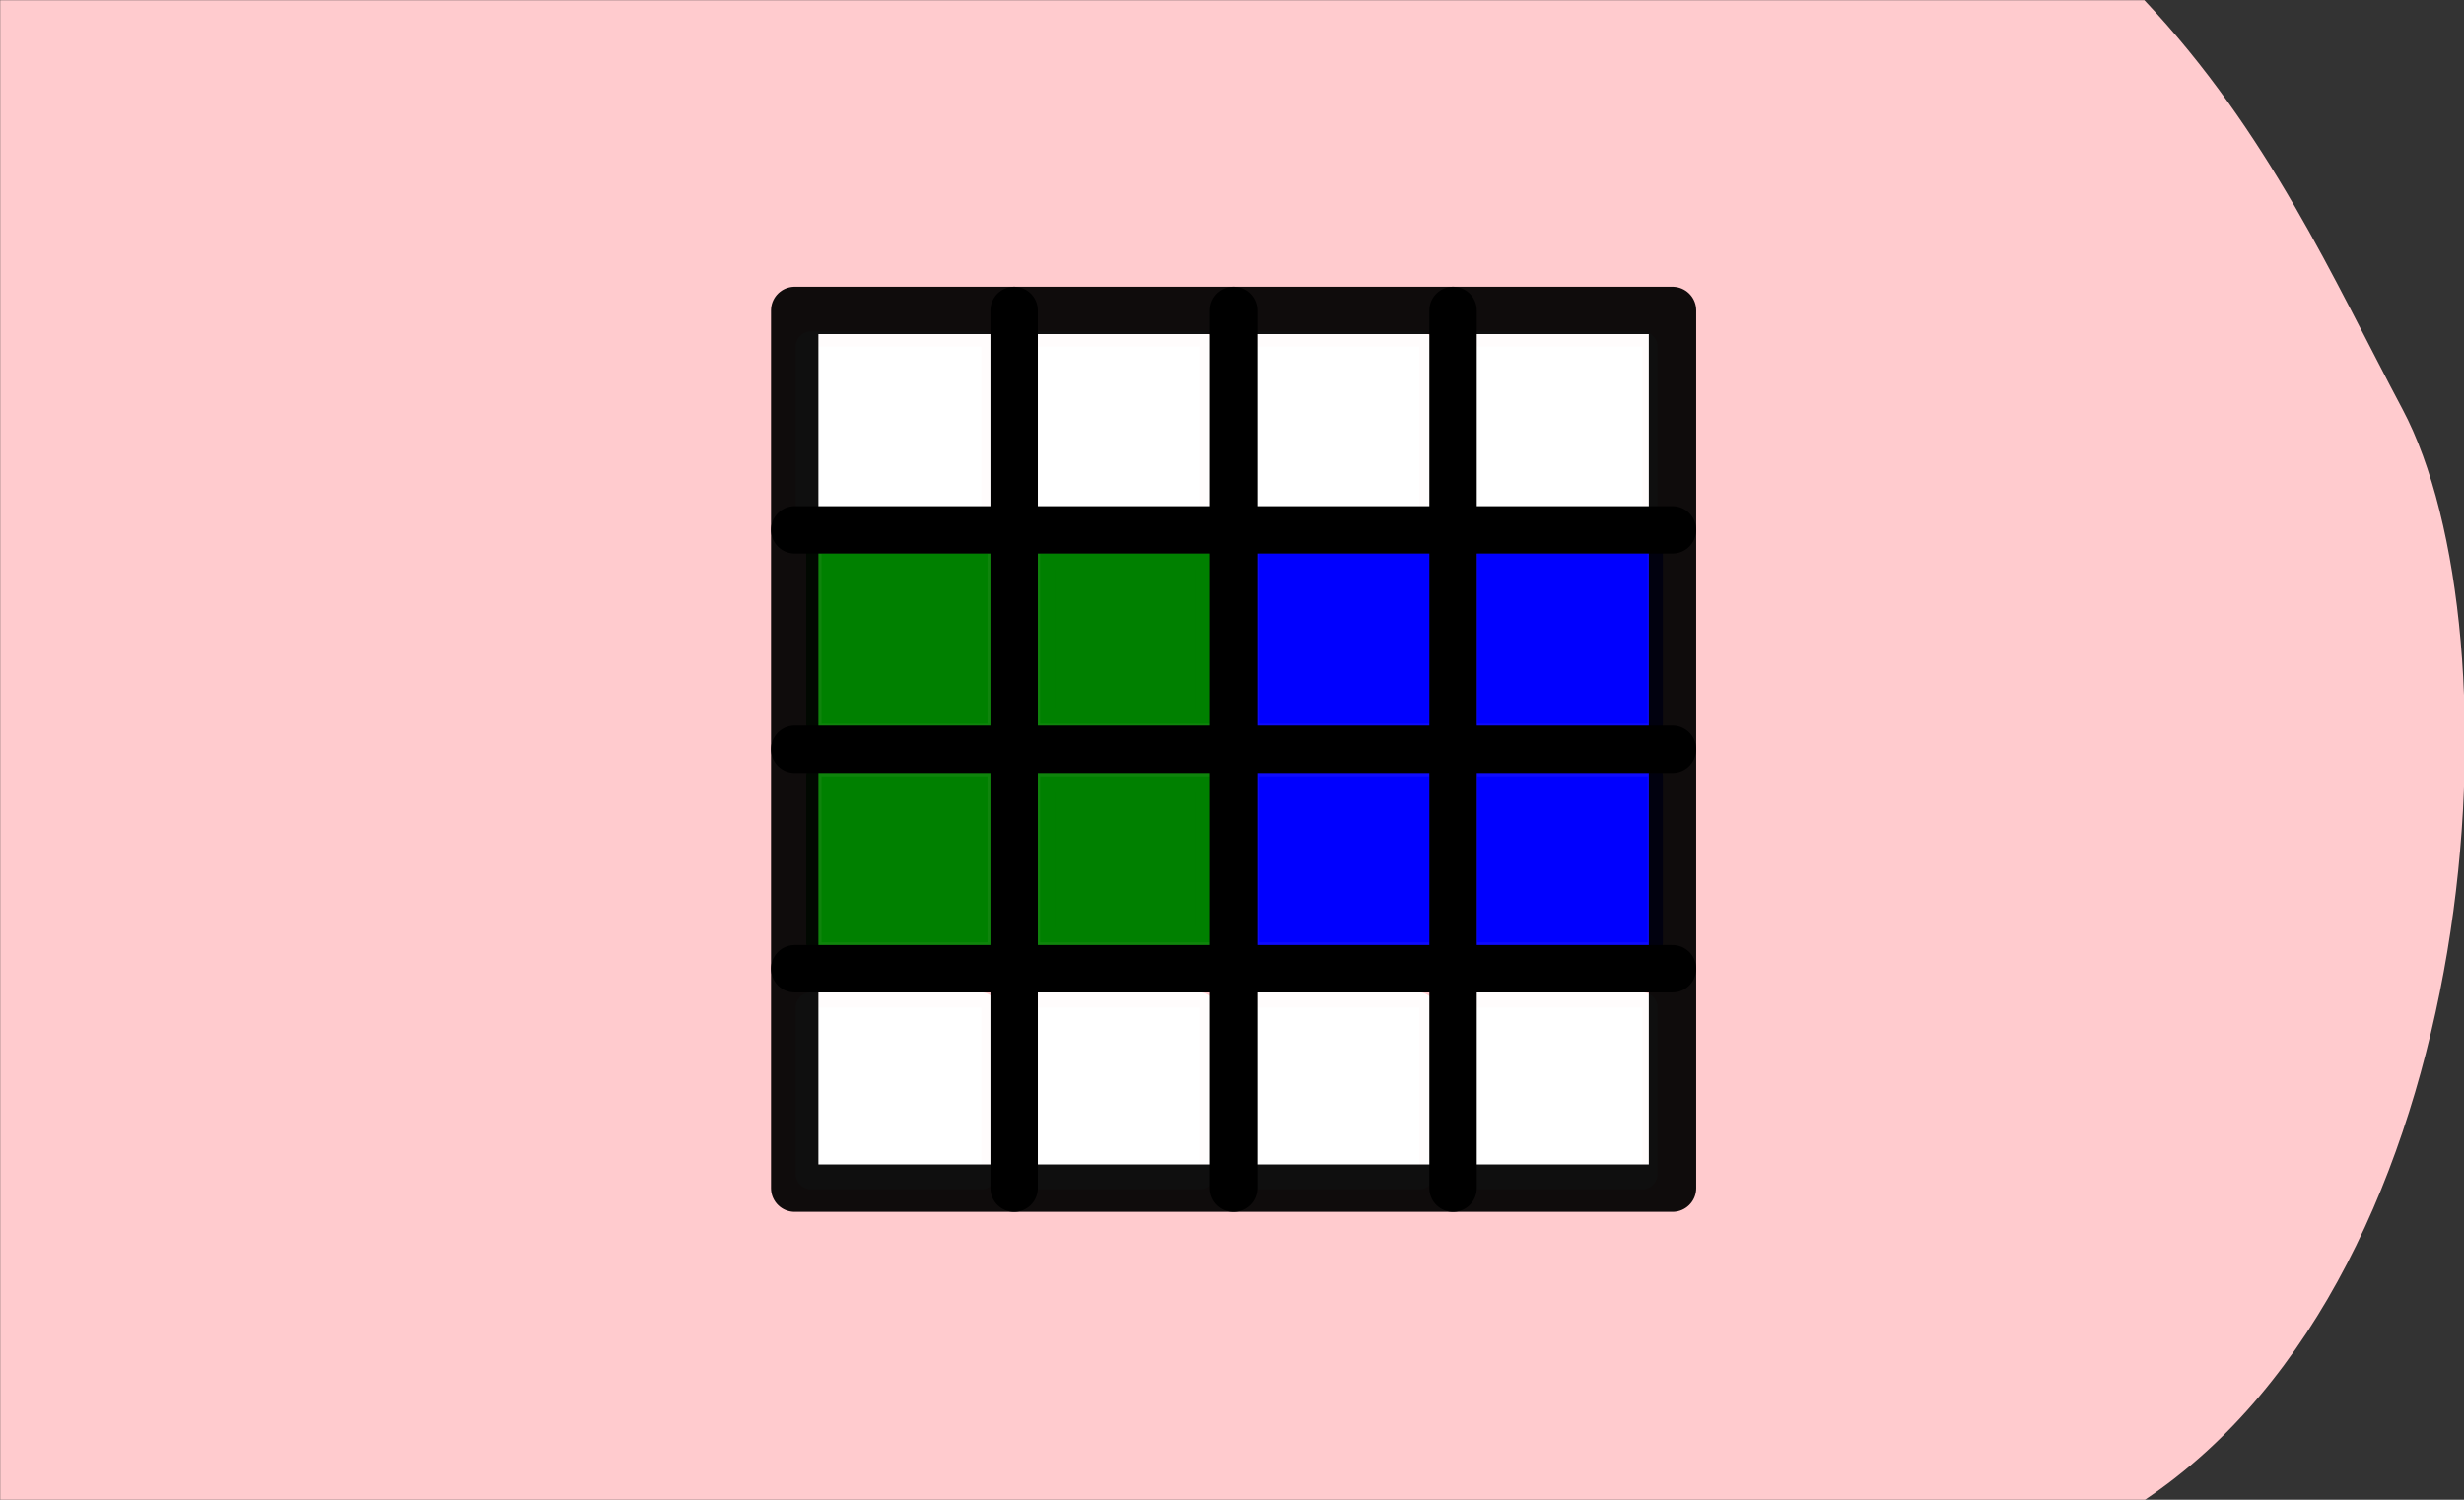 <?xml version="1.0" encoding="UTF-8" standalone="no"?>
<!-- Created with Inkscape (http://www.inkscape.org/) -->

<svg
   xmlns:dc="http://purl.org/dc/elements/1.1/"
   xmlns:cc="http://creativecommons.org/ns#"
   xmlns:rdf="http://www.w3.org/1999/02/22-rdf-syntax-ns#"
   xmlns:svg="http://www.w3.org/2000/svg"
   xmlns="http://www.w3.org/2000/svg"
   xmlns:sodipodi="http://sodipodi.sourceforge.net/DTD/sodipodi-0.dtd"
   xmlns:inkscape="http://www.inkscape.org/namespaces/inkscape"
   width="115mm"
   height="70mm"
   viewBox="0 0 115 70"
   version="1.1"
   id="svg1079"
   inkscape:version="0.92.4 (5da689c313, 2019-01-14)"
   sodipodi:docname="36.4.svg">
  <rect x="0" y="0" width="115" height="70" fill="#333333" stroke="none"/>
  <defs
     id="defs1073">
    <clipPath
       clipPathUnits="userSpaceOnUse"
       id="clipPath1058">
      <ellipse
         style="fill:#ffcc00;fill-opacity:1;stroke:#ffcc00;stroke-width:5.257;stroke-linecap:butt;stroke-linejoin:miter;stroke-miterlimit:4;stroke-dasharray:none;stroke-opacity:1"
         id="ellipse1060"
         cx="59.323"
         cy="0.892"
         rx="27.608"
         ry="26.314" />
    </clipPath>
  </defs>
  <sodipodi:namedview
     id="base"
     pagecolor="#ffffff"
     bordercolor="#666666"
     borderopacity="1.0"
     inkscape:pageopacity="0.0"
     inkscape:pageshadow="2"
     inkscape:zoom="0.9899495"
     inkscape:cx="262.38931"
     inkscape:cy="108.00969"
     inkscape:document-units="mm"
     inkscape:current-layer="g2384"
     showgrid="false"
     fit-margin-top="0"
     fit-margin-left="0"
     fit-margin-right="0"
     fit-margin-bottom="0"
     inkscape:window-width="1920"
     inkscape:window-height="1001"
     inkscape:window-x="-9"
     inkscape:window-y="-9"
     inkscape:window-maximized="1"
     inkscape:snap-global="true"
     showguides="false"
     inkscape:snap-bbox="true"
     inkscape:snap-bbox-midpoints="true" />
  <g
     inkscape:label="Ebene 1"
     inkscape:groupmode="layer"
     id="layer1"
     transform="translate(-73.743,-156.467)">
    <g
       id="g1782">
      <g
         transform="matrix(1.004,0,0,1.004,43.458,92.506)"
         style="fill:#040f4f;fill-opacity:1;stroke:none;stroke-width:0.1;stroke-linecap:round;stroke-linejoin:round;stroke-miterlimit:4;stroke-dasharray:none"
         id="g2384">
        <path
           sodipodi:nodetypes="ccsccc"
           inkscape:connector-curvature="0"
           id="path2379"
           d="m 30.173,63.716 h 99.676 c 5.78,6.133 8.765,12.932 11.998,19.014 5.5,10.35 4.052,39.987 -11.998,50.717 H 30.173 Z"
           style="fill:#ffcbce;fill-opacity:1;stroke:none;stroke-width:0.1;stroke-linecap:butt;stroke-linejoin:miter;stroke-miterlimit:4;stroke-dasharray:none;stroke-opacity:1" />
        <g
           transform="matrix(0.996,0,0,0.996,293.824,-284.634)"
           id="g10168">
          <path
             style="fill:#008000;fill-opacity:1;stroke:#008000;stroke-width:1.429;stroke-linecap:round;stroke-linejoin:round;stroke-miterlimit:4;stroke-dasharray:none;stroke-opacity:0.941;paint-order:fill markers stroke"
             d="m -208.493,322.884 h -3.969 v -3.874 -3.874 h 3.969 3.969 v 3.874 3.874 z"
             id="path7962"
             inkscape:connector-curvature="0"
             transform="rotate(90,-245.767,342.275)" />
          <path
             style="fill:#008000;fill-opacity:1;stroke:#008000;stroke-width:1.429;stroke-linecap:round;stroke-linejoin:round;stroke-miterlimit:4;stroke-dasharray:none;stroke-opacity:0.941;paint-order:fill markers stroke"
             d="m -198.193,322.884 h -3.874 v -3.874 -3.874 h 3.874 3.874 v 3.874 3.874 z"
             id="path7964"
             inkscape:connector-curvature="0"
             transform="rotate(90,-245.767,342.275)" />
          <path
             style="fill:#008000;fill-opacity:1;stroke:#008000;stroke-width:1.429;stroke-linecap:round;stroke-linejoin:round;stroke-miterlimit:4;stroke-dasharray:none;stroke-opacity:0.941;paint-order:fill markers stroke"
             d="m -198.193,312.679 h -3.874 v -3.969 -3.969 h 3.874 3.874 v 3.969 3.969 z"
             id="path7966"
             inkscape:connector-curvature="0"
             transform="rotate(90,-245.767,342.275)" />
          <path
             style="fill:#008000;fill-opacity:1;stroke:#008000;stroke-width:1.429;stroke-linecap:round;stroke-linejoin:round;stroke-miterlimit:4;stroke-dasharray:none;stroke-opacity:0.941;paint-order:fill markers stroke"
             d="m -208.493,312.679 h -3.969 v -3.969 -3.969 h 3.969 3.969 v 3.969 3.969 z"
             id="path7968"
             inkscape:connector-curvature="0"
             transform="rotate(90,-245.767,342.275)" />
          <path
             style="fill:#0000ff;fill-opacity:1;stroke:#0000ff;stroke-width:1.429;stroke-linecap:round;stroke-linejoin:round;stroke-miterlimit:4;stroke-dasharray:none;stroke-opacity:0.941;paint-order:fill markers stroke"
             d="m -198.193,302.473 h -3.874 v -3.969 -3.969 h 3.874 3.874 v 3.969 3.969 z"
             id="path7970"
             inkscape:connector-curvature="0"
             transform="rotate(90,-245.767,342.275)" />
          <path
             style="fill:#0000ff;fill-opacity:1;stroke:#0000ff;stroke-width:1.429;stroke-linecap:round;stroke-linejoin:round;stroke-miterlimit:4;stroke-dasharray:none;stroke-opacity:0.941;paint-order:fill markers stroke"
             d="m -208.493,302.473 h -3.969 v -3.969 -3.969 h 3.969 3.969 v 3.969 3.969 z"
             id="path7972"
             inkscape:connector-curvature="0"
             transform="rotate(90,-245.767,342.275)" />
          <path
             style="fill:#0000ff;fill-opacity:1;stroke:#0000ff;stroke-width:1.429;stroke-linecap:round;stroke-linejoin:round;stroke-miterlimit:4;stroke-dasharray:none;stroke-opacity:0.941;paint-order:fill markers stroke"
             d="m -208.493,292.268 h -3.969 v -3.969 -3.969 h 3.969 3.969 v 3.969 3.969 z"
             id="path7974"
             inkscape:connector-curvature="0"
             transform="rotate(90,-245.767,342.275)" />
          <path
             style="fill:#0000ff;fill-opacity:1;stroke:#0000ff;stroke-width:1.429;stroke-linecap:round;stroke-linejoin:round;stroke-miterlimit:4;stroke-dasharray:none;stroke-opacity:0.941;paint-order:fill markers stroke"
             d="m -198.193,292.268 h -3.874 v -3.969 -3.969 h 3.874 3.874 v 3.969 3.969 z"
             id="path7976"
             inkscape:connector-curvature="0"
             transform="rotate(90,-245.767,342.275)" />
          <g
             id="g10027">
            <g
               id="g9607">
              <path
                 transform="scale(0.265)"
                 inkscape:connector-curvature="0"
                 id="path9575"
                 d="m -739.686,1511.904 v -14.643 h 15 15 v 14.643 14.643 h -15 -15 z"
                 style="fill:#ffffff;fill-opacity:1;stroke:#ffffff;stroke-width:5.399;stroke-linecap:round;stroke-linejoin:round;stroke-miterlimit:4;stroke-dasharray:none;stroke-opacity:0.941;paint-order:fill markers stroke" />
              <path
                 transform="scale(0.265)"
                 inkscape:connector-curvature="0"
                 id="path9577"
                 d="m -778.258,1511.904 v -14.643 h 14.643 14.643 v 14.643 14.643 h -14.643 -14.643 z"
                 style="fill:#ffffff;fill-opacity:1;stroke:#ffffff;stroke-width:5.399;stroke-linecap:round;stroke-linejoin:round;stroke-miterlimit:4;stroke-dasharray:none;stroke-opacity:0.941;paint-order:fill markers stroke" />
              <path
                 transform="scale(0.265)"
                 inkscape:connector-curvature="0"
                 id="path9579"
                 d="m -816.829,1511.904 v -14.643 h 14.643 14.643 v 14.643 14.643 h -14.643 -14.643 z"
                 style="fill:#ffffff;fill-opacity:1;stroke:#ffffff;stroke-width:5.399;stroke-linecap:round;stroke-linejoin:round;stroke-miterlimit:4;stroke-dasharray:none;stroke-opacity:0.941;paint-order:fill markers stroke" />
              <path
                 transform="scale(0.265)"
                 inkscape:connector-curvature="0"
                 id="path9581"
                 d="m -856.115,1511.904 v -14.643 h 15 15 v 14.643 14.643 h -15 -15 z"
                 style="fill:#ffffff;fill-opacity:1;stroke:#ffffff;stroke-width:5.399;stroke-linecap:round;stroke-linejoin:round;stroke-miterlimit:4;stroke-dasharray:none;stroke-opacity:0.941;paint-order:fill markers stroke" />
              <path
                 transform="scale(0.265)"
                 inkscape:connector-curvature="0"
                 id="path9583"
                 d="m -856.115,1395.833 v -15 h 15 15 v 15 15 h -15 -15 z"
                 style="fill:#ffffff;fill-opacity:1;stroke:#ffffff;stroke-width:5.399;stroke-linecap:round;stroke-linejoin:round;stroke-miterlimit:4;stroke-dasharray:none;stroke-opacity:0.941;paint-order:fill markers stroke" />
              <path
                 transform="scale(0.265)"
                 inkscape:connector-curvature="0"
                 id="path9585"
                 d="m -816.829,1395.833 v -15 h 14.643 14.643 v 15 15 h -14.643 -14.643 z"
                 style="fill:#ffffff;fill-opacity:1;stroke:#ffffff;stroke-width:5.399;stroke-linecap:round;stroke-linejoin:round;stroke-miterlimit:4;stroke-dasharray:none;stroke-opacity:0.941;paint-order:fill markers stroke" />
              <path
                 transform="scale(0.265)"
                 inkscape:connector-curvature="0"
                 id="path9587"
                 d="m -778.258,1395.833 v -15 h 14.643 14.643 v 15 15 h -14.643 -14.643 z"
                 style="fill:#ffffff;fill-opacity:1;stroke:#ffffff;stroke-width:5.399;stroke-linecap:round;stroke-linejoin:round;stroke-miterlimit:4;stroke-dasharray:none;stroke-opacity:0.941;paint-order:fill markers stroke" />
              <path
                 transform="scale(0.265)"
                 inkscape:connector-curvature="0"
                 id="path9589"
                 d="m -739.686,1395.833 v -15 h 15 15 v 15 15 h -15 -15 z"
                 style="fill:#ffffff;fill-opacity:1;stroke:#ffffff;stroke-width:5.399;stroke-linecap:round;stroke-linejoin:round;stroke-miterlimit:4;stroke-dasharray:none;stroke-opacity:0.941;paint-order:fill markers stroke" />
              <g
                 transform="matrix(1.106,0,0,1.106,-234.943,433.722)"
                 style="stroke-width:2;stroke-miterlimit:4;stroke-dasharray:none"
                 id="g6850-9">
                <rect
                   style="fill:none;fill-opacity:1;stroke:#000000;stroke-width:2;stroke-linecap:round;stroke-linejoin:round;stroke-miterlimit:4;stroke-dasharray:none;stroke-opacity:0.941;paint-order:fill markers stroke"
                   id="rect6827-26"
                   width="37.042"
                   height="37.042"
                   x="6.615"
                   y="-62.833" />
                <path
                   style="fill:none;stroke:#000000;stroke-width:2;stroke-linecap:butt;stroke-linejoin:miter;stroke-miterlimit:4;stroke-dasharray:none;stroke-opacity:1"
                   d="M 6.615,-53.573 H 43.656"
                   id="path6829-26"
                   inkscape:connector-curvature="0" />
                <path
                   style="fill:none;stroke:#000000;stroke-width:2;stroke-linecap:butt;stroke-linejoin:miter;stroke-miterlimit:4;stroke-dasharray:none;stroke-opacity:1"
                   d="M 6.615,-44.312 H 43.656"
                   id="path6831-984"
                   inkscape:connector-curvature="0" />
                <path
                   style="fill:none;stroke:#000000;stroke-width:2;stroke-linecap:butt;stroke-linejoin:miter;stroke-miterlimit:4;stroke-dasharray:none;stroke-opacity:1"
                   d="M 6.615,-35.052 H 43.656"
                   id="path6835-03"
                   inkscape:connector-curvature="0" />
                <path
                   style="fill:none;stroke:#000000;stroke-width:2;stroke-linecap:butt;stroke-linejoin:miter;stroke-miterlimit:4;stroke-dasharray:none;stroke-opacity:1"
                   d="m 15.875,-62.833 v 37.042"
                   id="path6837-1"
                   inkscape:connector-curvature="0" />
                <path
                   style="fill:none;stroke:#000000;stroke-width:2;stroke-linecap:butt;stroke-linejoin:miter;stroke-miterlimit:4;stroke-dasharray:none;stroke-opacity:1"
                   d="m 25.135,-62.833 v 37.042"
                   id="path6839-72"
                   inkscape:connector-curvature="0" />
                <path
                   style="fill:none;stroke:#000000;stroke-width:2;stroke-linecap:butt;stroke-linejoin:miter;stroke-miterlimit:4;stroke-dasharray:none;stroke-opacity:1"
                   d="m 34.396,-62.833 v 37.042"
                   id="path6841-5"
                   inkscape:connector-curvature="0" />
              </g>
            </g>
          </g>
        </g>
      </g>
      <g
         id="g19973"
         transform="translate(11.387,-1.171)" />
    </g>
  </g>
</svg>
